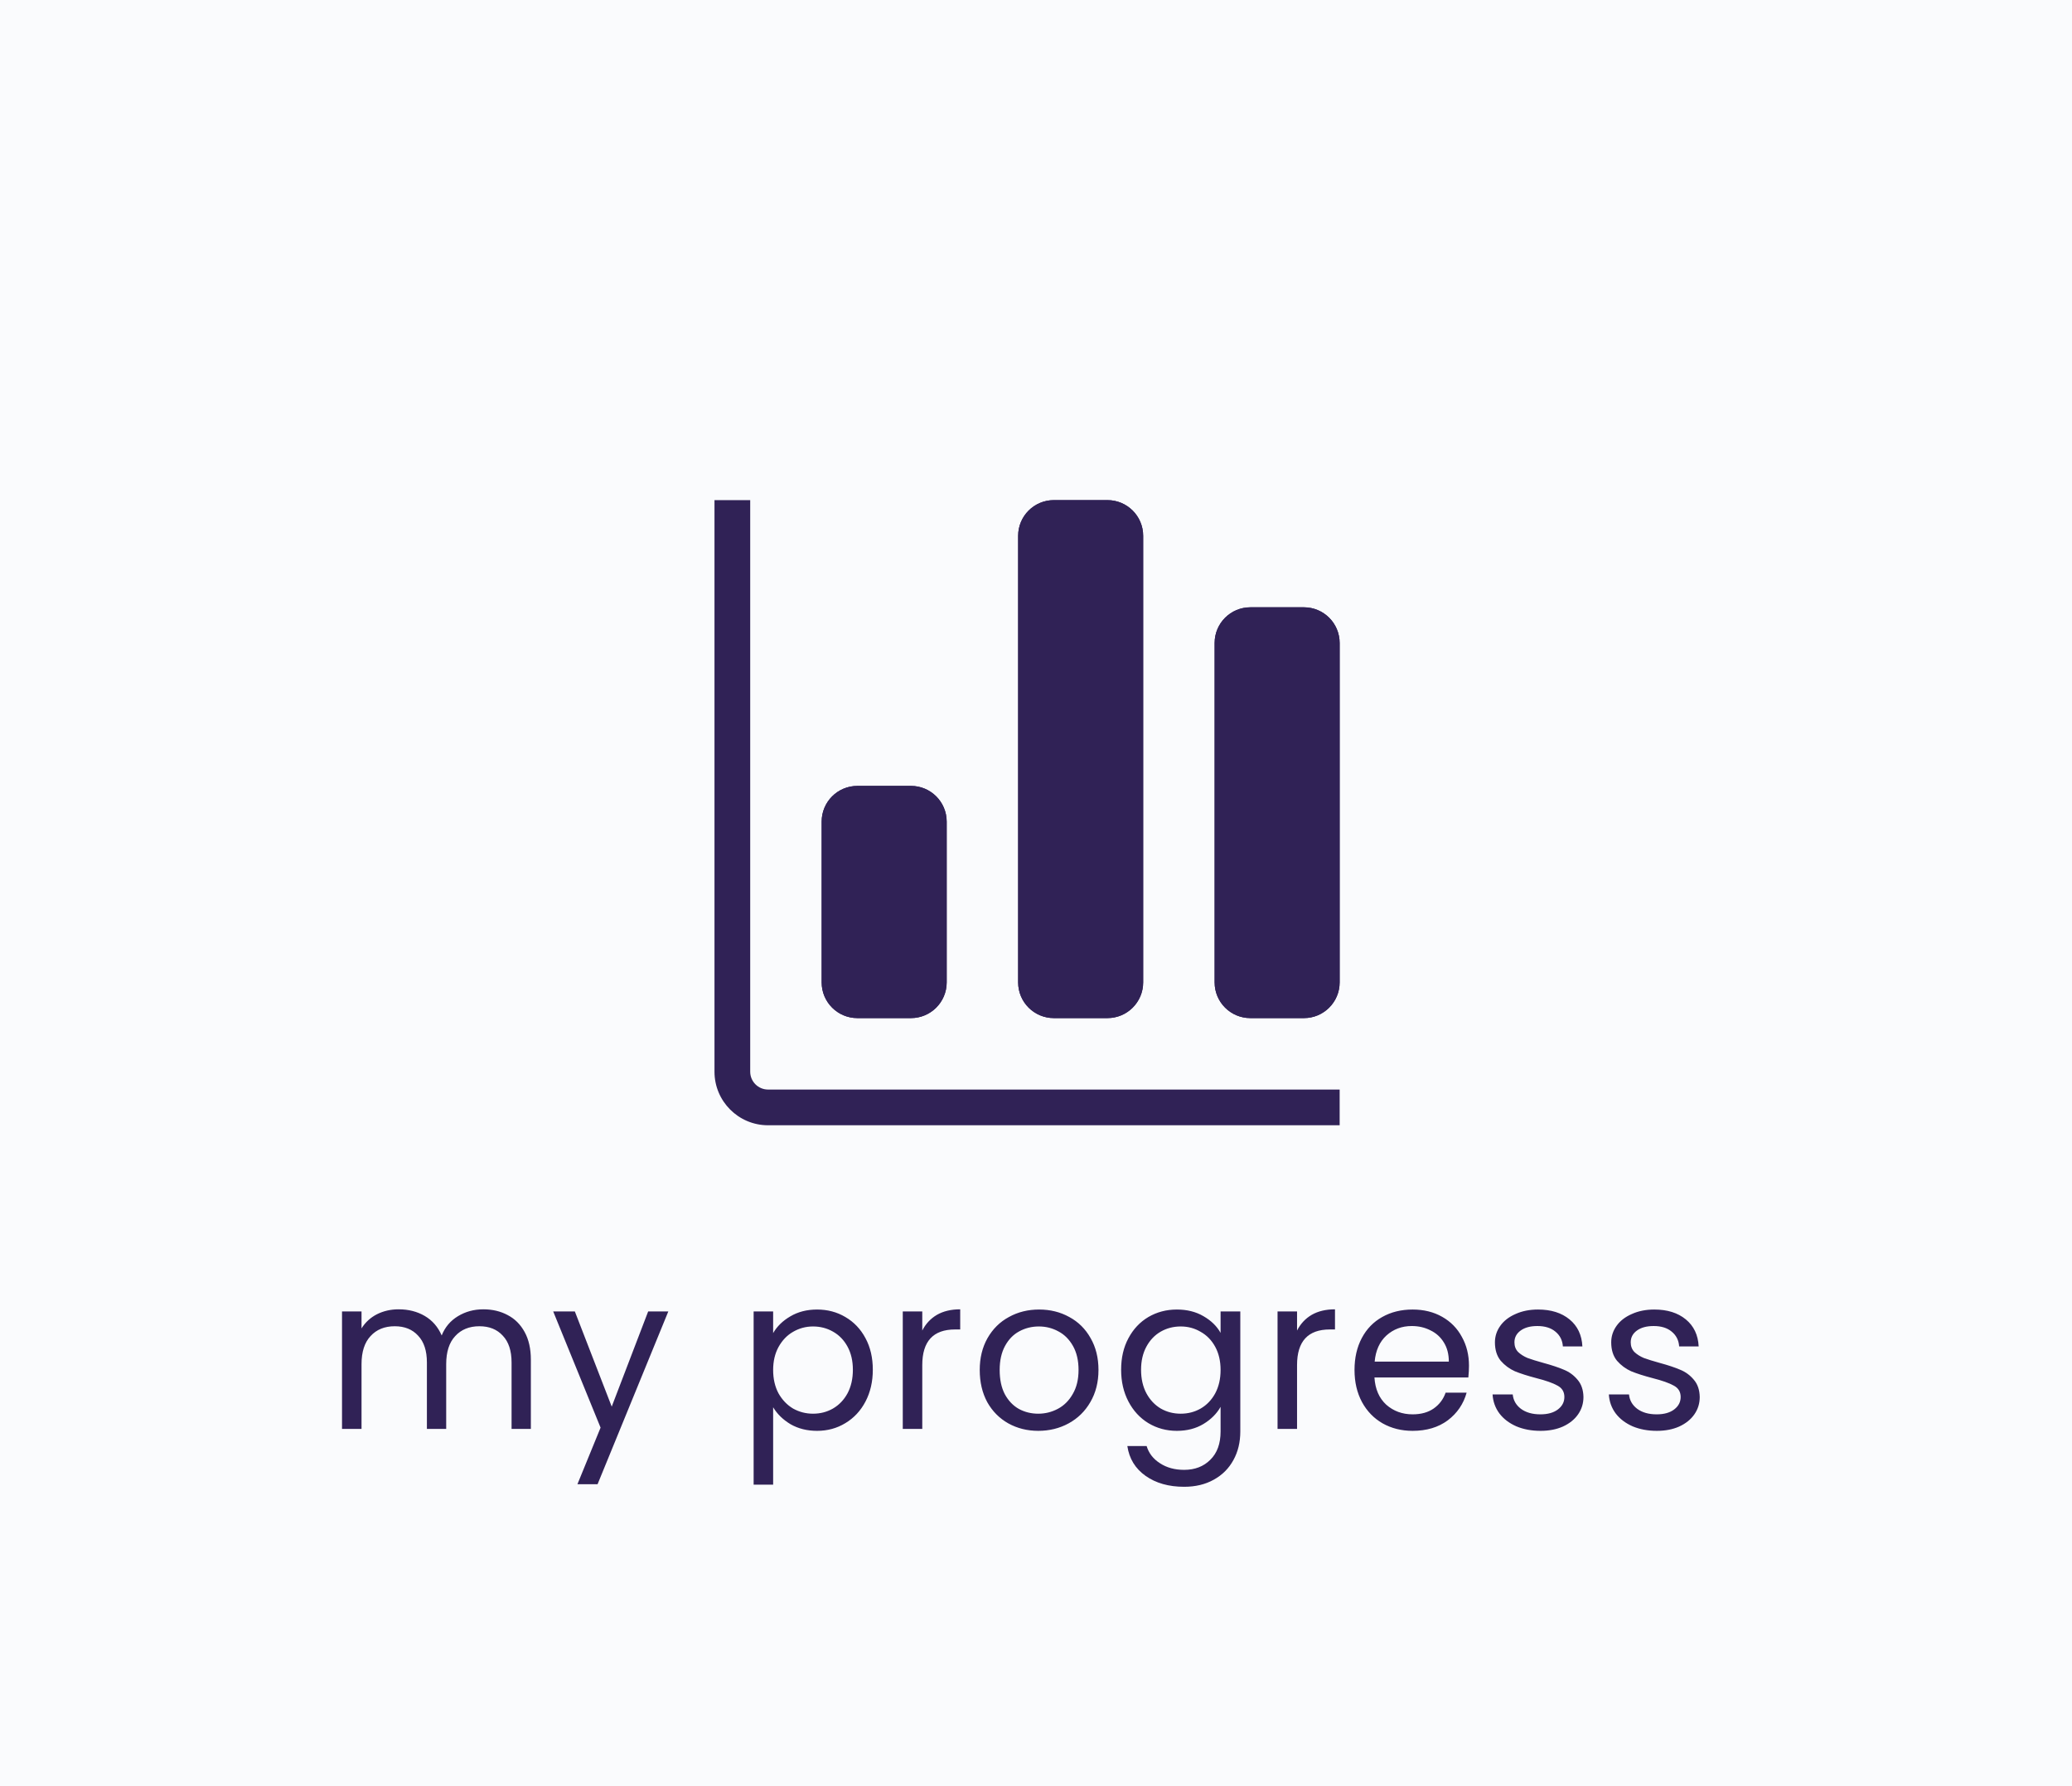 <svg width="116" height="100" viewBox="0 0 116 100" fill="none" xmlns="http://www.w3.org/2000/svg">
<path d="M0 0H116V100H0V0Z" fill="#FAFBFD"/>
<path d="M27.056 73.304C27.568 73.304 28.024 73.412 28.424 73.628C28.824 73.836 29.14 74.152 29.372 74.576C29.604 75 29.72 75.516 29.72 76.124V80H28.64V76.28C28.64 75.624 28.476 75.124 28.148 74.78C27.828 74.428 27.392 74.252 26.84 74.252C26.272 74.252 25.82 74.436 25.484 74.804C25.148 75.164 24.98 75.688 24.98 76.376V80H23.9V76.28C23.9 75.624 23.736 75.124 23.408 74.78C23.088 74.428 22.652 74.252 22.1 74.252C21.532 74.252 21.08 74.436 20.744 74.804C20.408 75.164 20.24 75.688 20.24 76.376V80H19.148V73.424H20.24V74.372C20.456 74.028 20.744 73.764 21.104 73.58C21.472 73.396 21.876 73.304 22.316 73.304C22.868 73.304 23.356 73.428 23.78 73.676C24.204 73.924 24.52 74.288 24.728 74.768C24.912 74.304 25.216 73.944 25.64 73.688C26.064 73.432 26.536 73.304 27.056 73.304ZM37.415 73.424L33.455 83.096H32.327L33.623 79.928L30.971 73.424H32.183L34.247 78.752L36.287 73.424H37.415ZM43.284 74.636C43.5 74.26 43.82 73.948 44.244 73.7C44.676 73.444 45.176 73.316 45.744 73.316C46.328 73.316 46.856 73.456 47.328 73.736C47.808 74.016 48.184 74.412 48.456 74.924C48.728 75.428 48.864 76.016 48.864 76.688C48.864 77.352 48.728 77.944 48.456 78.464C48.184 78.984 47.808 79.388 47.328 79.676C46.856 79.964 46.328 80.108 45.744 80.108C45.184 80.108 44.688 79.984 44.256 79.736C43.832 79.48 43.508 79.164 43.284 78.788V83.12H42.192V73.424H43.284V74.636ZM47.748 76.688C47.748 76.192 47.648 75.76 47.448 75.392C47.248 75.024 46.976 74.744 46.632 74.552C46.296 74.36 45.924 74.264 45.516 74.264C45.116 74.264 44.744 74.364 44.4 74.564C44.064 74.756 43.792 75.04 43.584 75.416C43.384 75.784 43.284 76.212 43.284 76.7C43.284 77.196 43.384 77.632 43.584 78.008C43.792 78.376 44.064 78.66 44.4 78.86C44.744 79.052 45.116 79.148 45.516 79.148C45.924 79.148 46.296 79.052 46.632 78.86C46.976 78.66 47.248 78.376 47.448 78.008C47.648 77.632 47.748 77.192 47.748 76.688ZM51.633 74.492C51.825 74.116 52.097 73.824 52.449 73.616C52.809 73.408 53.245 73.304 53.757 73.304V74.432H53.469C52.245 74.432 51.633 75.096 51.633 76.424V80H50.541V73.424H51.633V74.492ZM58.126 80.108C57.51 80.108 56.95 79.968 56.446 79.688C55.95 79.408 55.558 79.012 55.27 78.5C54.99 77.98 54.85 77.38 54.85 76.7C54.85 76.028 54.994 75.436 55.282 74.924C55.578 74.404 55.978 74.008 56.482 73.736C56.986 73.456 57.55 73.316 58.174 73.316C58.798 73.316 59.362 73.456 59.866 73.736C60.37 74.008 60.766 74.4 61.054 74.912C61.35 75.424 61.498 76.02 61.498 76.7C61.498 77.38 61.346 77.98 61.042 78.5C60.746 79.012 60.342 79.408 59.83 79.688C59.318 79.968 58.75 80.108 58.126 80.108ZM58.126 79.148C58.518 79.148 58.886 79.056 59.23 78.872C59.574 78.688 59.85 78.412 60.058 78.044C60.274 77.676 60.382 77.228 60.382 76.7C60.382 76.172 60.278 75.724 60.07 75.356C59.862 74.988 59.59 74.716 59.254 74.54C58.918 74.356 58.554 74.264 58.162 74.264C57.762 74.264 57.394 74.356 57.058 74.54C56.73 74.716 56.466 74.988 56.266 75.356C56.066 75.724 55.966 76.172 55.966 76.7C55.966 77.236 56.062 77.688 56.254 78.056C56.454 78.424 56.718 78.7 57.046 78.884C57.374 79.06 57.734 79.148 58.126 79.148ZM65.886 73.316C66.454 73.316 66.95 73.44 67.374 73.688C67.806 73.936 68.126 74.248 68.334 74.624V73.424H69.438V80.144C69.438 80.744 69.31 81.276 69.054 81.74C68.798 82.212 68.43 82.58 67.95 82.844C67.478 83.108 66.926 83.24 66.294 83.24C65.43 83.24 64.71 83.036 64.134 82.628C63.558 82.22 63.218 81.664 63.114 80.96H64.194C64.314 81.36 64.562 81.68 64.938 81.92C65.314 82.168 65.766 82.292 66.294 82.292C66.894 82.292 67.382 82.104 67.758 81.728C68.142 81.352 68.334 80.824 68.334 80.144V78.764C68.118 79.148 67.798 79.468 67.374 79.724C66.95 79.98 66.454 80.108 65.886 80.108C65.302 80.108 64.77 79.964 64.29 79.676C63.818 79.388 63.446 78.984 63.174 78.464C62.902 77.944 62.766 77.352 62.766 76.688C62.766 76.016 62.902 75.428 63.174 74.924C63.446 74.412 63.818 74.016 64.29 73.736C64.77 73.456 65.302 73.316 65.886 73.316ZM68.334 76.7C68.334 76.204 68.234 75.772 68.034 75.404C67.834 75.036 67.562 74.756 67.218 74.564C66.882 74.364 66.51 74.264 66.102 74.264C65.694 74.264 65.322 74.36 64.986 74.552C64.65 74.744 64.382 75.024 64.182 75.392C63.982 75.76 63.882 76.192 63.882 76.688C63.882 77.192 63.982 77.632 64.182 78.008C64.382 78.376 64.65 78.66 64.986 78.86C65.322 79.052 65.694 79.148 66.102 79.148C66.51 79.148 66.882 79.052 67.218 78.86C67.562 78.66 67.834 78.376 68.034 78.008C68.234 77.632 68.334 77.196 68.334 76.7ZM72.615 74.492C72.807 74.116 73.079 73.824 73.431 73.616C73.791 73.408 74.227 73.304 74.739 73.304V74.432H74.451C73.227 74.432 72.615 75.096 72.615 76.424V80H71.523V73.424H72.615V74.492ZM82.24 76.46C82.24 76.668 82.228 76.888 82.204 77.12H76.948C76.988 77.768 77.208 78.276 77.608 78.644C78.016 79.004 78.508 79.184 79.084 79.184C79.556 79.184 79.948 79.076 80.26 78.86C80.58 78.636 80.804 78.34 80.932 77.972H82.108C81.932 78.604 81.58 79.12 81.052 79.52C80.524 79.912 79.868 80.108 79.084 80.108C78.46 80.108 77.9 79.968 77.404 79.688C76.916 79.408 76.532 79.012 76.252 78.5C75.972 77.98 75.832 77.38 75.832 76.7C75.832 76.02 75.968 75.424 76.24 74.912C76.512 74.4 76.892 74.008 77.38 73.736C77.876 73.456 78.444 73.316 79.084 73.316C79.708 73.316 80.26 73.452 80.74 73.724C81.22 73.996 81.588 74.372 81.844 74.852C82.108 75.324 82.24 75.86 82.24 76.46ZM81.112 76.232C81.112 75.816 81.02 75.46 80.836 75.164C80.652 74.86 80.4 74.632 80.08 74.48C79.768 74.32 79.42 74.24 79.036 74.24C78.484 74.24 78.012 74.416 77.62 74.768C77.236 75.12 77.016 75.608 76.96 76.232H81.112ZM86.249 80.108C85.745 80.108 85.293 80.024 84.893 79.856C84.493 79.68 84.177 79.44 83.945 79.136C83.713 78.824 83.585 78.468 83.561 78.068H84.689C84.721 78.396 84.873 78.664 85.145 78.872C85.425 79.08 85.789 79.184 86.237 79.184C86.653 79.184 86.981 79.092 87.221 78.908C87.461 78.724 87.581 78.492 87.581 78.212C87.581 77.924 87.453 77.712 87.197 77.576C86.941 77.432 86.545 77.292 86.009 77.156C85.521 77.028 85.121 76.9 84.809 76.772C84.505 76.636 84.241 76.44 84.017 76.184C83.801 75.92 83.693 75.576 83.693 75.152C83.693 74.816 83.793 74.508 83.993 74.228C84.193 73.948 84.477 73.728 84.845 73.568C85.213 73.4 85.633 73.316 86.105 73.316C86.833 73.316 87.421 73.5 87.869 73.868C88.317 74.236 88.557 74.74 88.589 75.38H87.497C87.473 75.036 87.333 74.76 87.077 74.552C86.829 74.344 86.493 74.24 86.069 74.24C85.677 74.24 85.365 74.324 85.133 74.492C84.901 74.66 84.785 74.88 84.785 75.152C84.785 75.368 84.853 75.548 84.989 75.692C85.133 75.828 85.309 75.94 85.517 76.028C85.733 76.108 86.029 76.2 86.405 76.304C86.877 76.432 87.261 76.56 87.557 76.688C87.853 76.808 88.105 76.992 88.313 77.24C88.529 77.488 88.641 77.812 88.649 78.212C88.649 78.572 88.549 78.896 88.349 79.184C88.149 79.472 87.865 79.7 87.497 79.868C87.137 80.028 86.721 80.108 86.249 80.108ZM92.759 80.108C92.255 80.108 91.803 80.024 91.403 79.856C91.003 79.68 90.687 79.44 90.455 79.136C90.223 78.824 90.095 78.468 90.071 78.068H91.199C91.231 78.396 91.383 78.664 91.655 78.872C91.935 79.08 92.299 79.184 92.747 79.184C93.163 79.184 93.491 79.092 93.731 78.908C93.971 78.724 94.091 78.492 94.091 78.212C94.091 77.924 93.963 77.712 93.707 77.576C93.451 77.432 93.055 77.292 92.519 77.156C92.031 77.028 91.631 76.9 91.319 76.772C91.015 76.636 90.751 76.44 90.527 76.184C90.311 75.92 90.203 75.576 90.203 75.152C90.203 74.816 90.303 74.508 90.503 74.228C90.703 73.948 90.987 73.728 91.355 73.568C91.723 73.4 92.143 73.316 92.615 73.316C93.343 73.316 93.931 73.5 94.379 73.868C94.827 74.236 95.067 74.74 95.099 75.38H94.007C93.983 75.036 93.843 74.76 93.587 74.552C93.339 74.344 93.003 74.24 92.579 74.24C92.187 74.24 91.875 74.324 91.643 74.492C91.411 74.66 91.295 74.88 91.295 75.152C91.295 75.368 91.363 75.548 91.499 75.692C91.643 75.828 91.819 75.94 92.027 76.028C92.243 76.108 92.539 76.2 92.915 76.304C93.387 76.432 93.771 76.56 94.067 76.688C94.363 76.808 94.615 76.992 94.823 77.24C95.039 77.488 95.151 77.812 95.159 78.212C95.159 78.572 95.059 78.896 94.859 79.184C94.659 79.472 94.375 79.7 94.007 79.868C93.647 80.028 93.231 80.108 92.759 80.108Z" fill="#302256"/>
<path d="M46 46C46 44.895 46.895 44 48 44H51C52.105 44 53 44.895 53 46V55C53 56.105 52.105 57 51 57H48C46.895 57 46 56.105 46 55V46Z" fill="#302256"/>
<path fill-rule="evenodd" clip-rule="evenodd" d="M51 46H48L48 55H51V46ZM48 44C46.895 44 46 44.895 46 46V55C46 56.105 46.895 57 48 57H51C52.105 57 53 56.105 53 55V46C53 44.895 52.105 44 51 44H48Z" fill="#302256"/>
<path d="M57 30C57 28.895 57.895 28 59 28H62C63.105 28 64 28.895 64 30V55C64 56.105 63.105 57 62 57H59C57.895 57 57 56.105 57 55V30Z" fill="#302256"/>
<path fill-rule="evenodd" clip-rule="evenodd" d="M62 30H59L59 55H62V30ZM59 28C57.895 28 57 28.895 57 30V55C57 56.105 57.895 57 59 57H62C63.105 57 64 56.105 64 55V30C64 28.895 63.105 28 62 28H59Z" fill="#302256"/>
<path d="M68 36C68 34.895 68.895 34 70 34H73C74.105 34 75 34.895 75 36V55C75 56.105 74.105 57 73 57H70C68.895 57 68 56.105 68 55V36Z" fill="#302256"/>
<path fill-rule="evenodd" clip-rule="evenodd" d="M73 36H70L70 55H73V36ZM70 34C68.895 34 68 34.895 68 36V55C68 56.105 68.895 57 70 57H73C74.105 57 75 56.105 75 55V36C75 34.895 74.105 34 73 34H70Z" fill="#302256"/>
<path fill-rule="evenodd" clip-rule="evenodd" d="M42 28V60C42 60.552 42.448 61 43 61H75V63H43C41.343 63 40 61.657 40 60V28H42Z" fill="#302256"/>
</svg>
